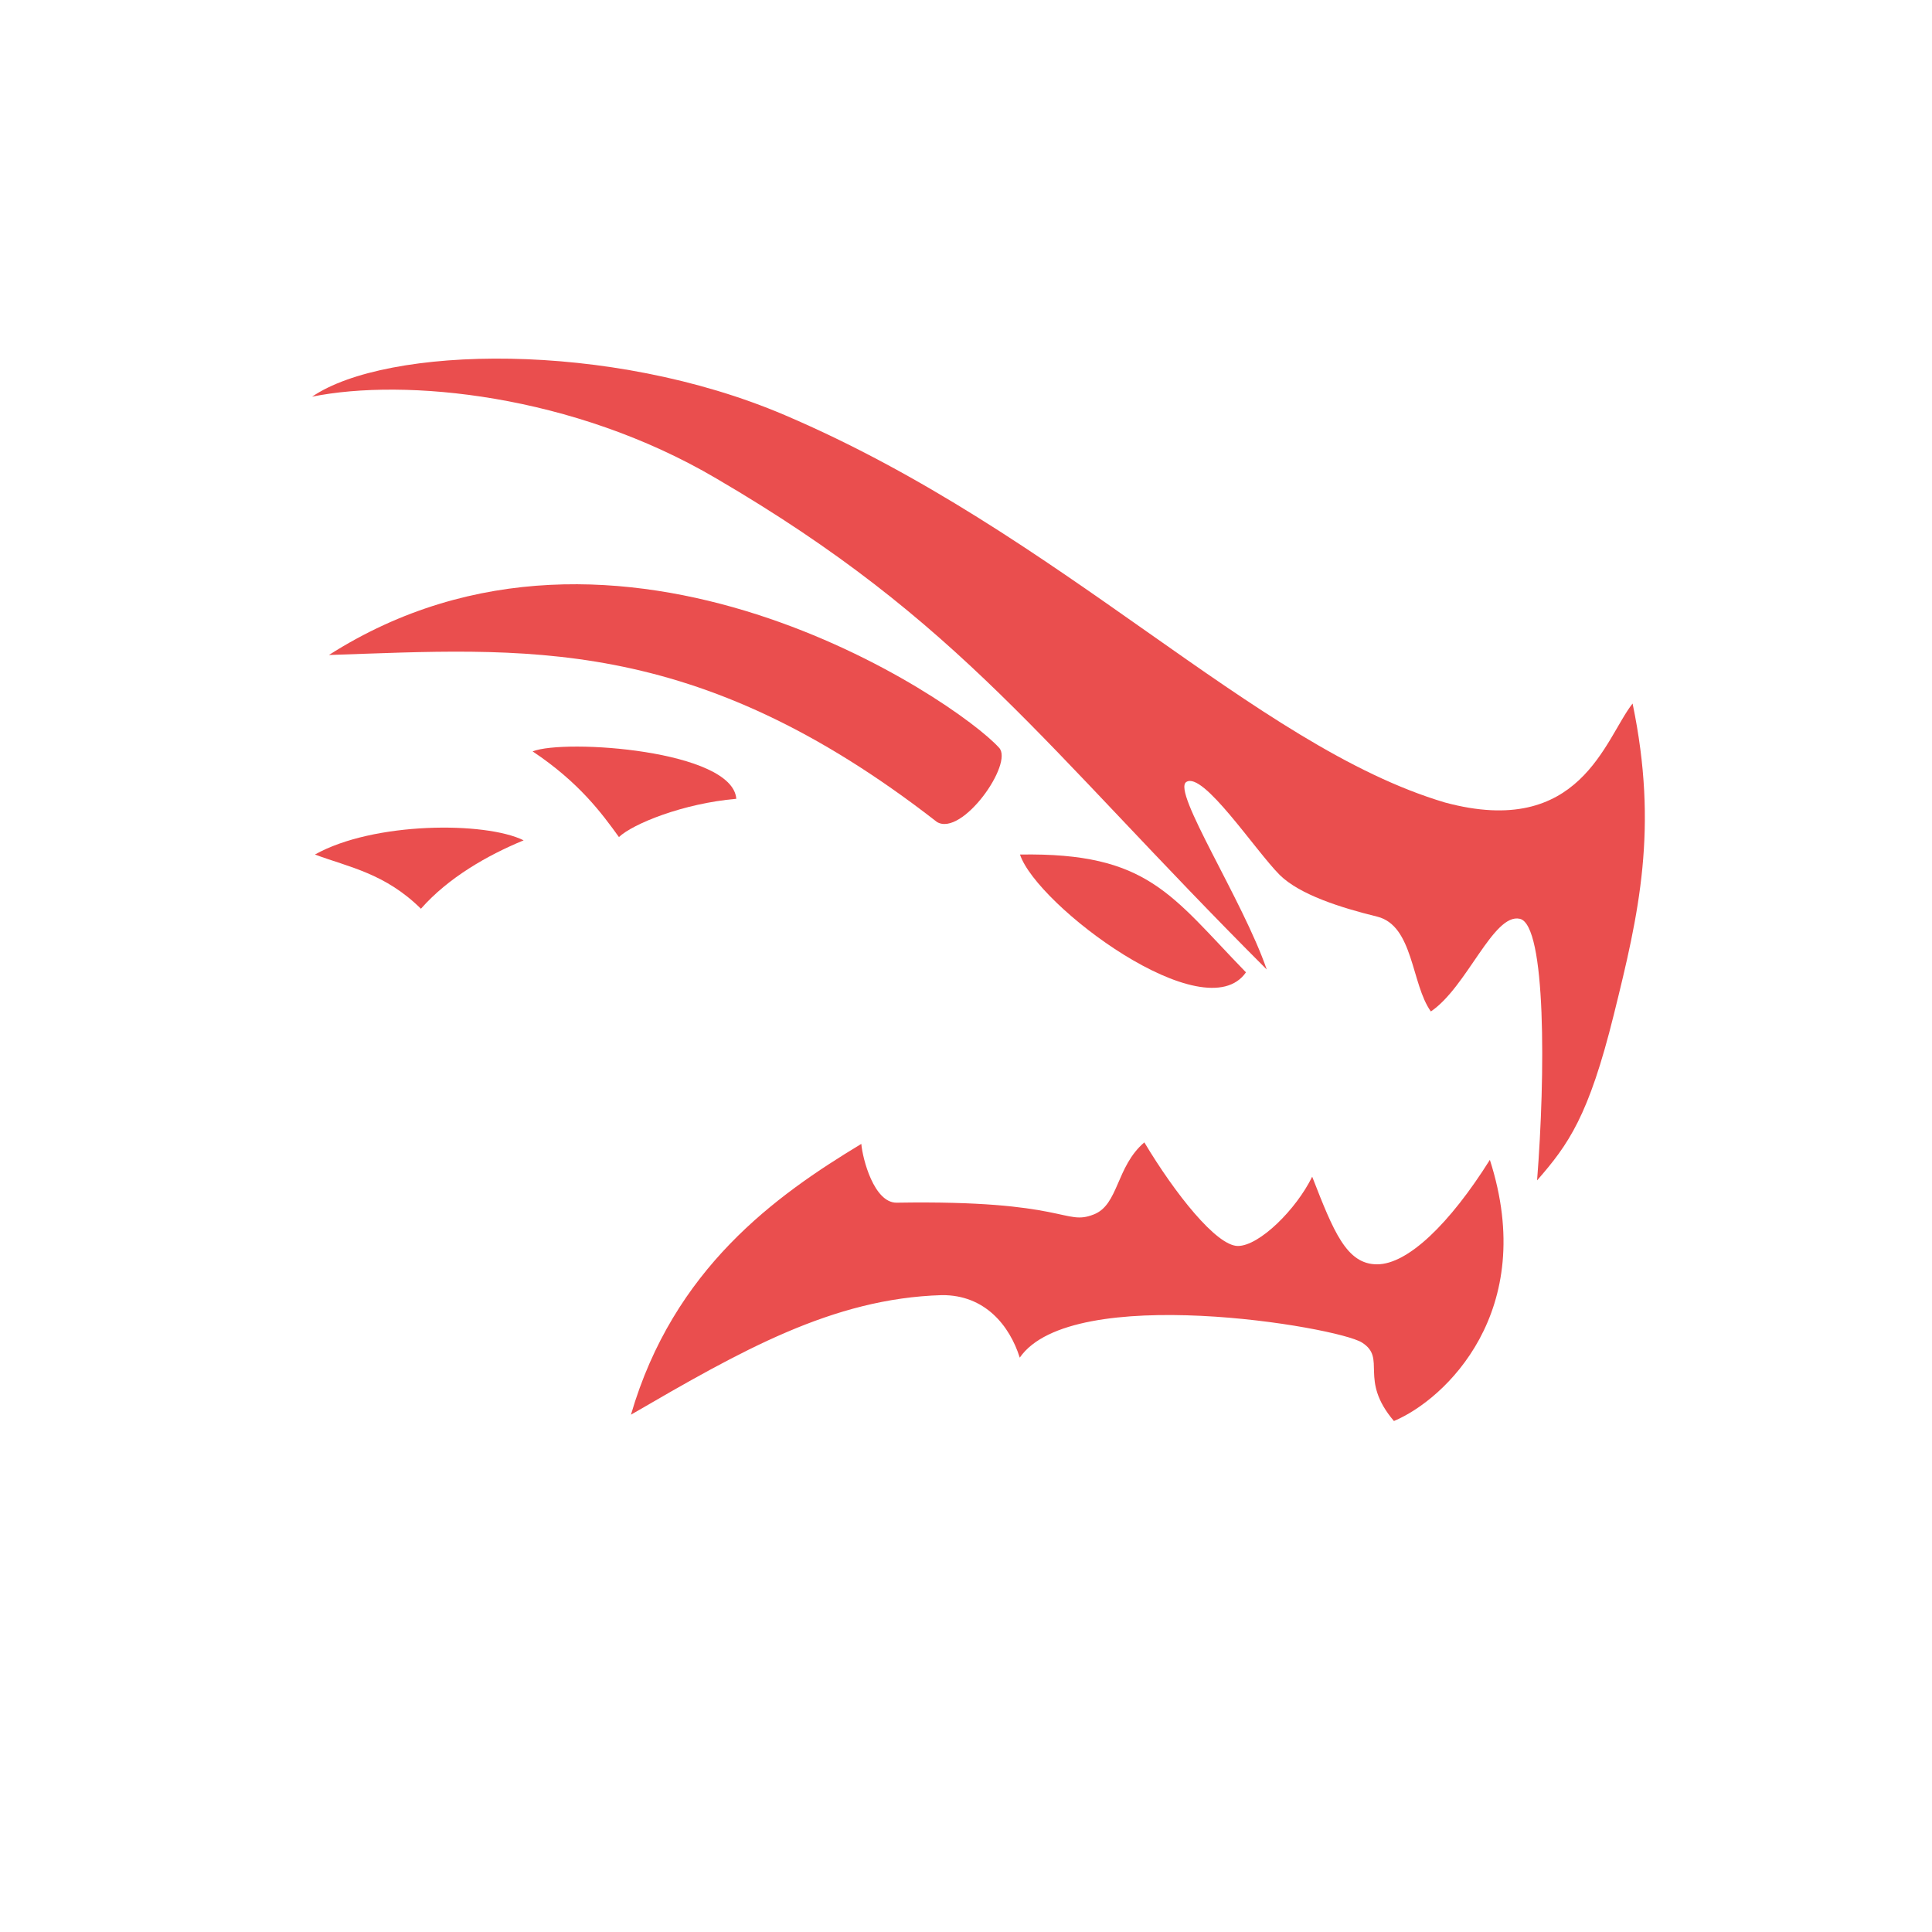 <?xml version="1.0" encoding="utf-8"?>
<!-- Generator: Adobe Illustrator 23.0.3, SVG Export Plug-In . SVG Version: 6.00 Build 0)  -->
<svg version="1.1" id="Layer_1" xmlns="http://www.w3.org/2000/svg" xmlns:xlink="http://www.w3.org/1999/xlink" x="0px" y="0px"
	 viewBox="0 0 884 884" style="enable-background:new 0 0 884 884;" xml:space="preserve">
<style type="text/css">
	.st0{display:none;}
	.st1{display:inline;}
	.st2{fill:#EA4E4E;stroke:#9B1B1B;stroke-width:4;stroke-miterlimit:10;}
	.st3{fill:#EA4E4E;}
	.st4{fill:#FFFFFF;stroke:#000000;stroke-width:4;stroke-miterlimit:10;}
	.st5{fill:#FFFFFF;}
</style>
<g id="white_-_outline_copy" class="st0">
	<g id="Layer_1_copy_1_" class="st1">
		<g>
			<path class="st2" d="M142.8,181.5c34-23.2,135.8-25.9,216.2,8.4C485.8,244,573.9,341.3,661.2,367.2c62,16.7,73.1-29.2,85.8-45.3
				c11.9,57.2,2.9,96.1-8.6,142.4c-11.5,46.4-20.7,59.3-35.1,75.8c3.8-48,4.2-117-7.9-119.7s-24.2,31.3-40.7,42.4
				c-9-12.5-7.9-39.3-24.6-43.4s-35.3-10-44.5-19c-11.3-11.3-35.1-47.6-42.8-42.6c-6.7,4.2,25.9,54.1,36.8,85.8
				c-103-103-139.3-158.9-251.9-224.7C262.1,180.3,185.2,172.9,142.8,181.5z"/>
			<path class="st2" d="M466.7,391c58.7-1,69.1,18.6,103.4,53.9C551.3,472,474.5,414.4,466.7,391z"/>
			<path class="st2" d="M150.5,299.7c132.6-84.6,287.2,20.9,306.6,42.4c6.9,7.1-16.9,40.9-28.4,34
				C317.2,289.3,239.3,296.8,150.5,299.7z"/>
			<path class="st2" d="M243.7,343.8c14.6-5.8,91.5-0.6,93.2,21.7c-24.4,2.1-47.4,11.5-53.7,17.5C275.4,372.2,265,358,243.7,343.8z"
				/>
			<path class="st2" d="M144.1,391c26.7-15,77.9-15.2,95.5-6.5c-16.7,6.9-34.5,17.1-47,31.3C176.2,399.6,159.7,396.8,144.1,391z"/>
			<path class="st2" d="M681.7,530.7c22.3,69.3-20.5,109.7-43.9,119.5c-16.3-19.2-3.1-28.6-14.6-35.9
				c-11.5-7.3-132.8-27.6-156.6,6.9c-4.6-14.6-15.9-28.8-35.7-28.6c-50.1,1.5-91.9,25.5-142.2,54.7C308.2,580.4,355,547,394.1,523.4
				c0.6,6.9,5.8,26.9,16.1,26.9c78.1-1.3,76.7,10.7,90.2,5.4c11.5-4.4,10.2-21.9,23.2-33c14,23.4,33,47.4,42.8,47.4
				s26.7-16.7,34-31.7c9.8,25.1,15.7,40.1,29.7,40.1S663.3,560,681.7,530.7z"/>
		</g>
	</g>
</g>
<g id="white_-_outline_copy_2">
	<g id="Layer_1_copy_2_">
		<g>
			<path class="st3" d="M142.8,181.5c34-23.2,135.8-25.9,216.2,8.4C485.8,244,573.9,341.3,661.2,367.2c62,16.7,73.1-29.2,85.8-45.3
				c11.9,57.2,2.9,96.1-8.6,142.4c-11.5,46.4-20.7,59.3-35.1,75.8c3.8-48,4.2-117-7.9-119.7s-24.2,31.3-40.7,42.4
				c-9-12.5-7.9-39.3-24.6-43.4s-35.3-10-44.5-19c-11.3-11.3-35.1-47.6-42.8-42.6c-6.7,4.2,25.9,54.1,36.8,85.8
				c-103-103-139.3-158.9-251.9-224.7C262.1,180.3,185.2,172.9,142.8,181.5z"/>
			<path class="st3" d="M466.7,391c58.7-1,69.1,18.6,103.4,53.9C551.3,472,474.5,414.4,466.7,391z"/>
			<path class="st3" d="M150.5,299.7c132.6-84.6,287.2,20.9,306.6,42.4c6.9,7.1-16.9,40.9-28.4,34
				C317.2,289.3,239.3,296.8,150.5,299.7z"/>
			<path class="st3" d="M243.7,343.8c14.6-5.8,91.5-0.6,93.2,21.7c-24.4,2.1-47.4,11.5-53.7,17.5C275.4,372.2,265,358,243.7,343.8z"
				/>
			<path class="st3" d="M144.1,391c26.7-15,77.9-15.2,95.5-6.5c-16.7,6.9-34.5,17.1-47,31.3C176.2,399.6,159.7,396.8,144.1,391z"/>
			<path class="st3" d="M681.7,530.7c22.3,69.3-20.5,109.7-43.9,119.5c-16.3-19.2-3.1-28.6-14.6-35.9
				c-11.5-7.3-132.8-27.6-156.6,6.9c-4.6-14.6-15.9-28.8-35.7-28.6c-50.1,1.5-91.9,25.5-142.2,54.7C308.2,580.4,355,547,394.1,523.4
				c0.6,6.9,5.8,26.9,16.1,26.9c78.1-1.3,76.7,10.7,90.2,5.4c11.5-4.4,10.2-21.9,23.2-33c14,23.4,33,47.4,42.8,47.4
				s26.7-16.7,34-31.7c9.8,25.1,15.7,40.1,29.7,40.1S663.3,560,681.7,530.7z"/>
		</g>
	</g>
</g>
<g id="white_-_outline" class="st0">
	<g id="Layer_1_copy" class="st1">
		<g>
			<path class="st4" d="M142.8,181.5c34-23.2,135.8-25.9,216.2,8.4C485.8,244,573.9,341.3,661.2,367.2c62,16.7,73.1-29.2,85.8-45.3
				c11.9,57.2,2.9,96.1-8.6,142.4c-11.5,46.4-20.7,59.3-35.1,75.8c3.8-48,4.2-117-7.9-119.7s-24.2,31.3-40.7,42.4
				c-9-12.5-7.9-39.3-24.6-43.4s-35.3-10-44.5-19c-11.3-11.3-35.1-47.6-42.8-42.6c-6.7,4.2,25.9,54.1,36.8,85.8
				c-103-103-139.3-158.9-251.9-224.7C262.1,180.3,185.2,172.9,142.8,181.5z"/>
			<path class="st4" d="M466.7,391c58.7-1,69.1,18.6,103.4,53.9C551.3,472,474.5,414.4,466.7,391z"/>
			<path class="st4" d="M150.5,299.7c132.6-84.6,287.2,20.9,306.6,42.4c6.9,7.1-16.9,40.9-28.4,34
				C317.2,289.3,239.3,296.8,150.5,299.7z"/>
			<path class="st4" d="M243.7,343.8c14.6-5.8,91.5-0.6,93.2,21.7c-24.4,2.1-47.4,11.5-53.7,17.5C275.4,372.2,265,358,243.7,343.8z"
				/>
			<path class="st4" d="M144.1,391c26.7-15,77.9-15.2,95.5-6.5c-16.7,6.9-34.5,17.1-47,31.3C176.2,399.6,159.7,396.8,144.1,391z"/>
			<path class="st4" d="M681.7,530.7c22.3,69.3-20.5,109.7-43.9,119.5c-16.3-19.2-3.1-28.6-14.6-35.9
				c-11.5-7.3-132.8-27.6-156.6,6.9c-4.6-14.6-15.9-28.8-35.7-28.6c-50.1,1.5-91.9,25.5-142.2,54.7C308.2,580.4,355,547,394.1,523.4
				c0.6,6.9,5.8,26.9,16.1,26.9c78.1-1.3,76.7,10.7,90.2,5.4c11.5-4.4,10.2-21.9,23.2-33c14,23.4,33,47.4,42.8,47.4
				s26.7-16.7,34-31.7c9.8,25.1,15.7,40.1,29.7,40.1S663.3,560,681.7,530.7z"/>
		</g>
	</g>
</g>
<g id="white" class="st0">
	<g id="Layer_1_copy_3_" class="st1">
		<g>
			<path class="st5" d="M142.8,181.5c34-23.2,135.8-25.9,216.2,8.4C485.8,244,573.9,341.3,661.2,367.2c62,16.7,73.1-29.2,85.8-45.3
				c11.9,57.2,2.9,96.1-8.6,142.4c-11.5,46.4-20.7,59.3-35.1,75.8c3.8-48,4.2-117-7.9-119.7s-24.2,31.3-40.7,42.4
				c-9-12.5-7.9-39.3-24.6-43.4s-35.3-10-44.5-19c-11.3-11.3-35.1-47.6-42.8-42.6c-6.7,4.2,25.9,54.1,36.8,85.8
				c-103-103-139.3-158.9-251.9-224.7C262.1,180.3,185.2,172.9,142.8,181.5z"/>
			<path class="st5" d="M466.7,391c58.7-1,69.1,18.6,103.4,53.9C551.3,472,474.5,414.4,466.7,391z"/>
			<path class="st5" d="M150.5,299.7c132.6-84.6,287.2,20.9,306.6,42.4c6.9,7.1-16.9,40.9-28.4,34
				C317.2,289.3,239.3,296.8,150.5,299.7z"/>
			<path class="st5" d="M243.7,343.8c14.6-5.8,91.5-0.6,93.2,21.7c-24.4,2.1-47.4,11.5-53.7,17.5C275.4,372.2,265,358,243.7,343.8z"
				/>
			<path class="st5" d="M144.1,391c26.7-15,77.9-15.2,95.5-6.5c-16.7,6.9-34.5,17.1-47,31.3C176.2,399.6,159.7,396.8,144.1,391z"/>
			<path class="st5" d="M681.7,530.7c22.3,69.3-20.5,109.7-43.9,119.5c-16.3-19.2-3.1-28.6-14.6-35.9
				c-11.5-7.3-132.8-27.6-156.6,6.9c-4.6-14.6-15.9-28.8-35.7-28.6c-50.1,1.5-91.9,25.5-142.2,54.7C308.2,580.4,355,547,394.1,523.4
				c0.6,6.9,5.8,26.9,16.1,26.9c78.1-1.3,76.7,10.7,90.2,5.4c11.5-4.4,10.2-21.9,23.2-33c14,23.4,33,47.4,42.8,47.4
				s26.7-16.7,34-31.7c9.8,25.1,15.7,40.1,29.7,40.1S663.3,560,681.7,530.7z"/>
		</g>
	</g>
</g>
</svg>
